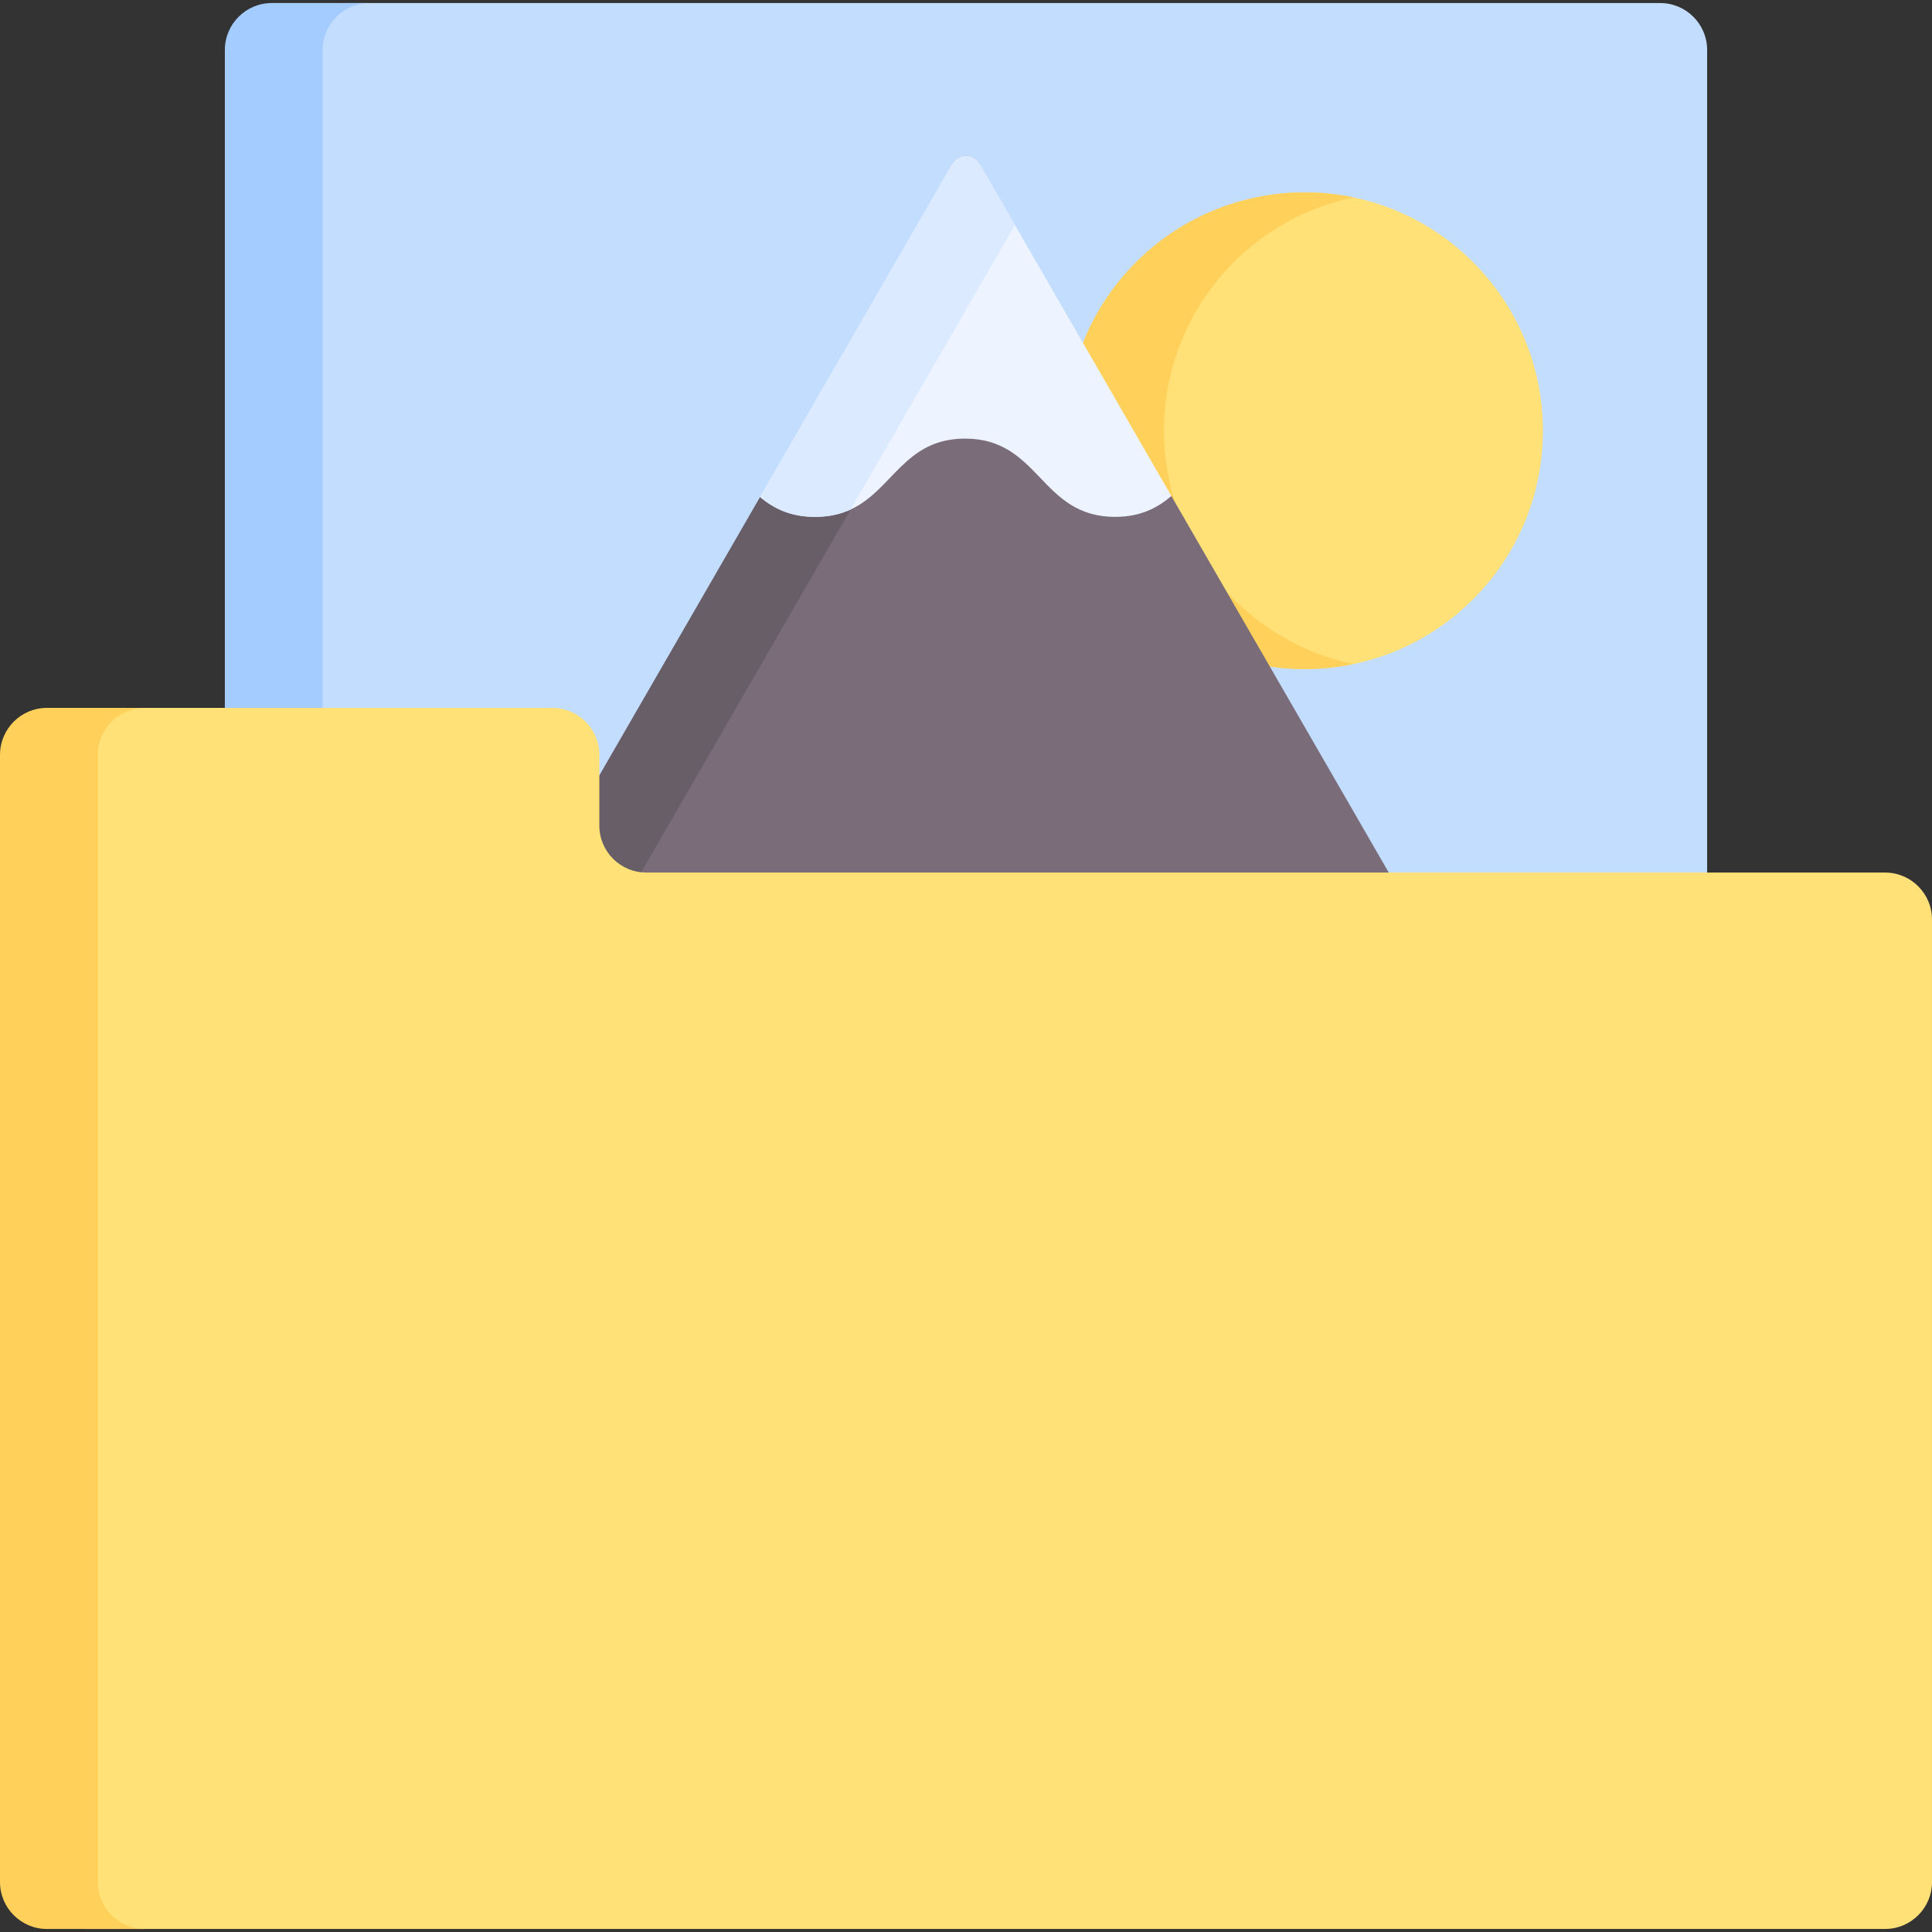 <svg id="Capa_1" enable-background="new 0 0 493.705 493.705" height="512" viewBox="0 0 493.705 493.705" width="512" xmlns="http://www.w3.org/2000/svg"><rect x="0" y="0" width="493.705" height="493.705" fill="#333333" stroke="none"/><g><path d="m436.243 243.386h-378.783s5.373-242.609 12-242.609h354.783c6.627 0 12 5.373 12 12z" fill="#c3ddff"/><path d="m281.504 110.072c0 33.641 18.219 60.911 51.86 60.911s60.913-27.272 60.913-60.913-27.272-60.913-60.913-60.913-51.86 27.274-51.86 60.915z" fill="#ffe177"/><path d="m345.86 169.692c-4.04.85-8.22 1.29-12.5 1.29-33.64 0-60.91-27.27-60.91-60.91s27.27-60.91 60.91-60.91c4.28 0 8.46.44 12.5 1.29-27.64 5.76-48.41 30.26-48.41 59.62s20.77 53.86 48.41 59.62z" fill="#ffd15b"/><path d="m397.16 296.202h-300.62l93.398-141.785 53.452-112.565c1.54-2.67 5.39-2.67 6.93 0l16.705 51.13 32.312 33.775z" fill="#7a6d79"/><path d="m217.383 130.194-95.843 166.008h-25l97.68-169.19s29.2-26.134 30.74-23.464z" fill="#685e68"/><path d="m94.46.772c-6.63 0-12 5.38-12 12v230.61h-25v-230.61c0-6.62 5.37-12 12-12z" fill="#a4ccff"/><path d="m299.34 126.752-.01.01c-3.58 3.03-7.87 5.32-14.36 5.32-19.17 0-19.17-20-38.34-20-15.54 0-18.48 13.14-29.25 18.11-2.52 1.17-5.46 1.89-9.1 1.89-6.31 0-10.54-2.16-14.06-5.07l49.17-85.16c1.54-2.67 5.39-2.67 6.93 0l9.03 15.65z" fill="#edf4ff"/><path d="m153.156 210.972v-18.075c0-6.627-5.373-12-12-12h-119.218v312.033h459.766c6.627 0 12-5.373 12-12v-245.958c0-6.627-5.373-12-12-12h-316.548c-6.628 0-12-5.373-12-12z" fill="#ffe177"/><path d="m37 492.932h-25c-6.63 0-12-5.38-12-12v-288.04c0-6.62 5.37-12 12-12h25c-6.63 0-12 5.38-12 12v288.04c0 6.62 5.37 12 12 12z" fill="#ffd15b"/><path d="m259.35 57.502-41.97 72.69c-2.52 1.17-5.46 1.89-9.1 1.89-6.31 0-10.54-2.16-14.06-5.07l49.17-85.16c1.54-2.67 5.39-2.67 6.93 0z" fill="#dbeaff"/></g></svg>
